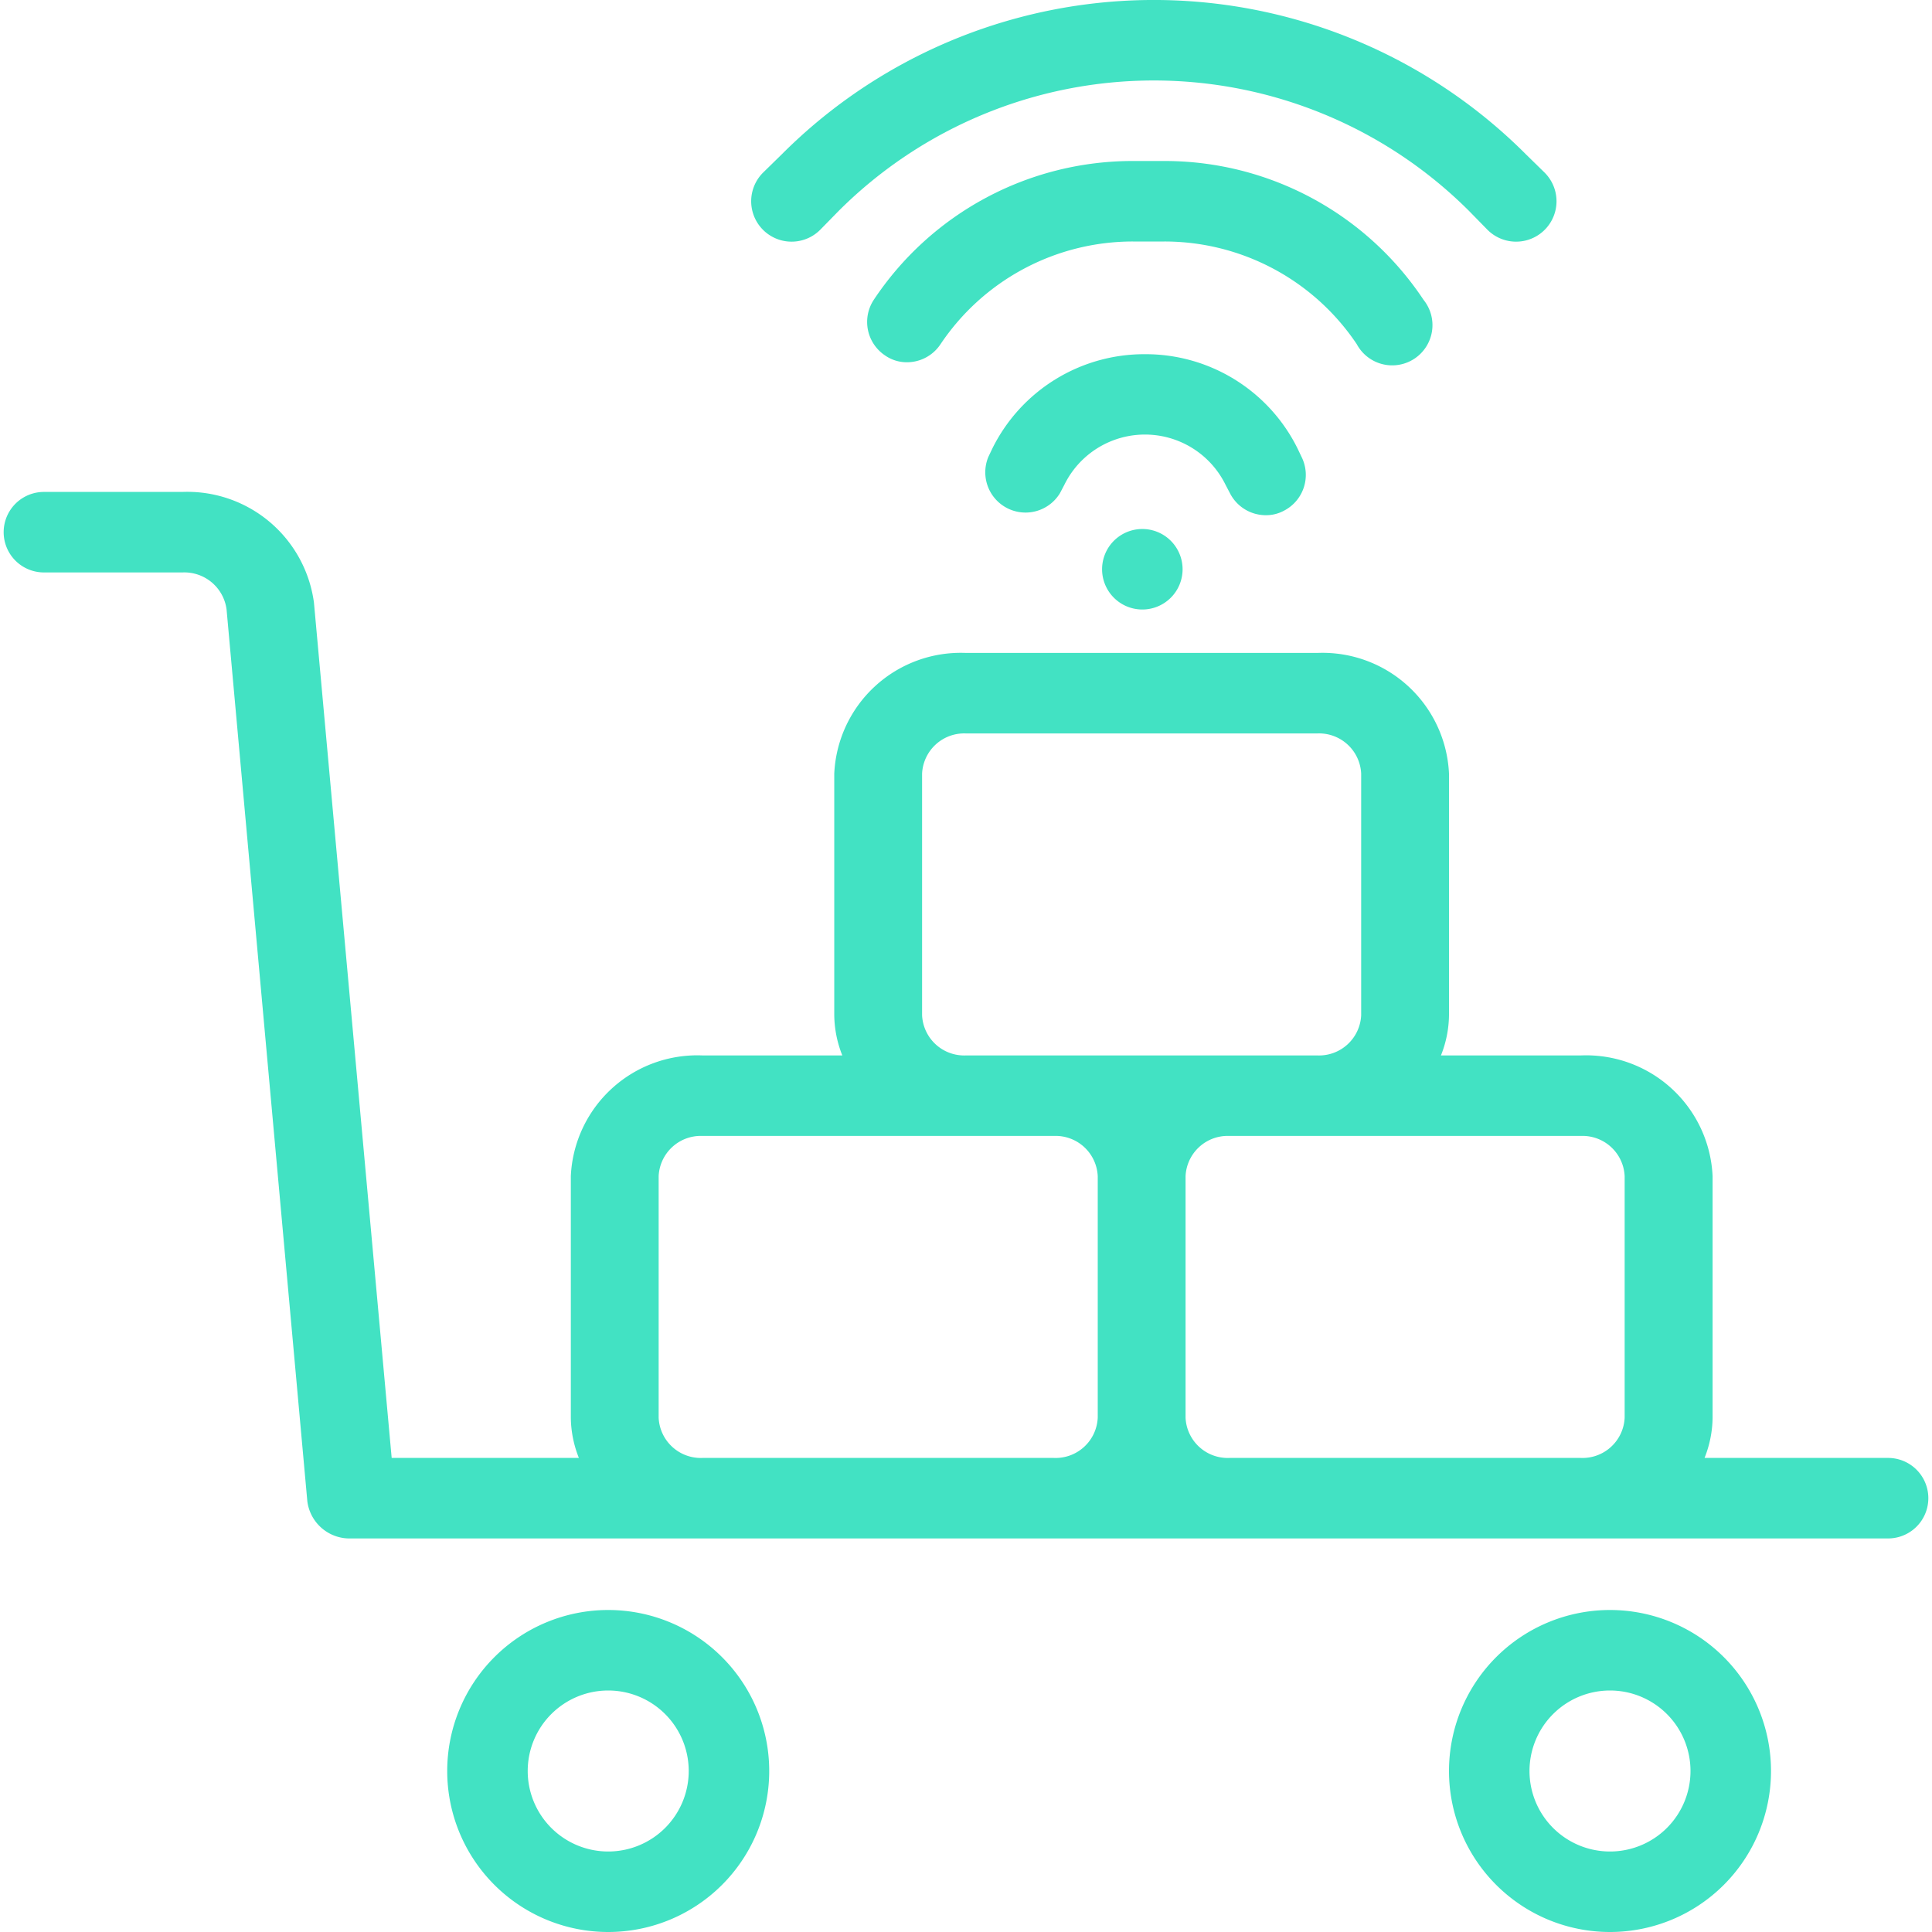 <svg xmlns="http://www.w3.org/2000/svg" width="48" height="48" viewBox="0 0 48 48">
  <g id="Line" transform="translate(-2 -2)">
    <path id="Path_4965" data-name="Path 4965" d="M34,42a4,4,0,1,0,4-4A4,4,0,0,0,34,42Zm4-2a2,2,0,1,1-2,2A2,2,0,0,1,38,40Z" transform="translate(4 4)" fill="#42e2c3"/>
    <path id="Path_4966" data-name="Path 4966" d="M12,42a4,4,0,1,0,4-4A4,4,0,0,0,12,42Zm4-2a2,2,0,1,1-2,2A2,2,0,0,1,16,40Z" transform="translate(1.111 4)" fill="#42e2c3"/>
    <path id="Path_4967" data-name="Path 4967" d="M48.909,36h-4.56a2.778,2.778,0,0,0,.2-1V29a3.145,3.145,0,0,0-3.273-3H37.8a2.778,2.778,0,0,0,.2-1V19a3.145,3.145,0,0,0-3.273-3H26a3.145,3.145,0,0,0-3.273,3v6a2.778,2.778,0,0,0,.2,1H19.455a3.145,3.145,0,0,0-3.273,3v6a2.778,2.778,0,0,0,.2,1H11.731L9.8,14.75A3.175,3.175,0,0,0,6.527,12H3.091a1,1,0,1,0,0,2H6.538a1.058,1.058,0,0,1,1.091.92L9.636,37.08a1.058,1.058,0,0,0,1.091.92H48.909a1,1,0,1,0,0-2Zm-24-11V19A1.048,1.048,0,0,1,26,18h8.727a1.048,1.048,0,0,1,1.091,1v6a1.048,1.048,0,0,1-1.091,1H26A1.048,1.048,0,0,1,24.909,25ZM19.455,36a1.048,1.048,0,0,1-1.091-1V29a1.048,1.048,0,0,1,1.091-1h8.727a1.048,1.048,0,0,1,1.091,1v6a1.048,1.048,0,0,1-1.091,1Zm13.091,0a1.048,1.048,0,0,1-1.091-1V29a1.048,1.048,0,0,1,1.091-1h8.727a1.048,1.048,0,0,1,1.091,1v6a1.048,1.048,0,0,1-1.091,1Z" transform="translate(0 2.222)" fill="#42e2c3"/>
    <path id="Path_4968" data-name="Path 4968" d="M28,10a4.21,4.21,0,0,0-3.79,2.34l-.1.21a1,1,0,0,0,1.78.9l.11-.21a2.23,2.23,0,0,1,4,0l.11.21A1,1,0,0,0,31,14a.93.93,0,0,0,.45-.11,1,1,0,0,0,.44-1.34l-.1-.21A4.21,4.21,0,0,0,28,10Z" transform="translate(2.446 0.8)" fill="#42e2c3"/>
    <path id="Path_4969" data-name="Path 4969" d="M33.17,10.55a1,1,0,1,0,1.66-1.1A7.72,7.72,0,0,0,28.39,6h-.78a7.72,7.72,0,0,0-6.44,3.45,1,1,0,0,0,.28,1.38A.94.94,0,0,0,22,11a1,1,0,0,0,.83-.45A5.75,5.75,0,0,1,27.61,8h.78A5.75,5.75,0,0,1,33.17,10.55Z" transform="translate(2.538)" fill="#42e2c3"/>
    <path id="Path_4970" data-name="Path 4970" d="M36.29,7.71a1,1,0,1,0,1.42-1.42l-.47-.46a13.06,13.06,0,0,0-18.48,0l-.47.46a1,1,0,0,0,1.42,1.42l.46-.47a11.08,11.08,0,0,1,15.66,0Z" transform="translate(2.667)" fill="#42e2c3"/>
    <path id="Path_4971" data-name="Path 4971" d="M29,15a1,1,0,0,0-1-1h0a1,1,0,1,0,1,1Z" transform="translate(2.381 1.143)" fill="#42e2c3"/>
  </g>
</svg>

